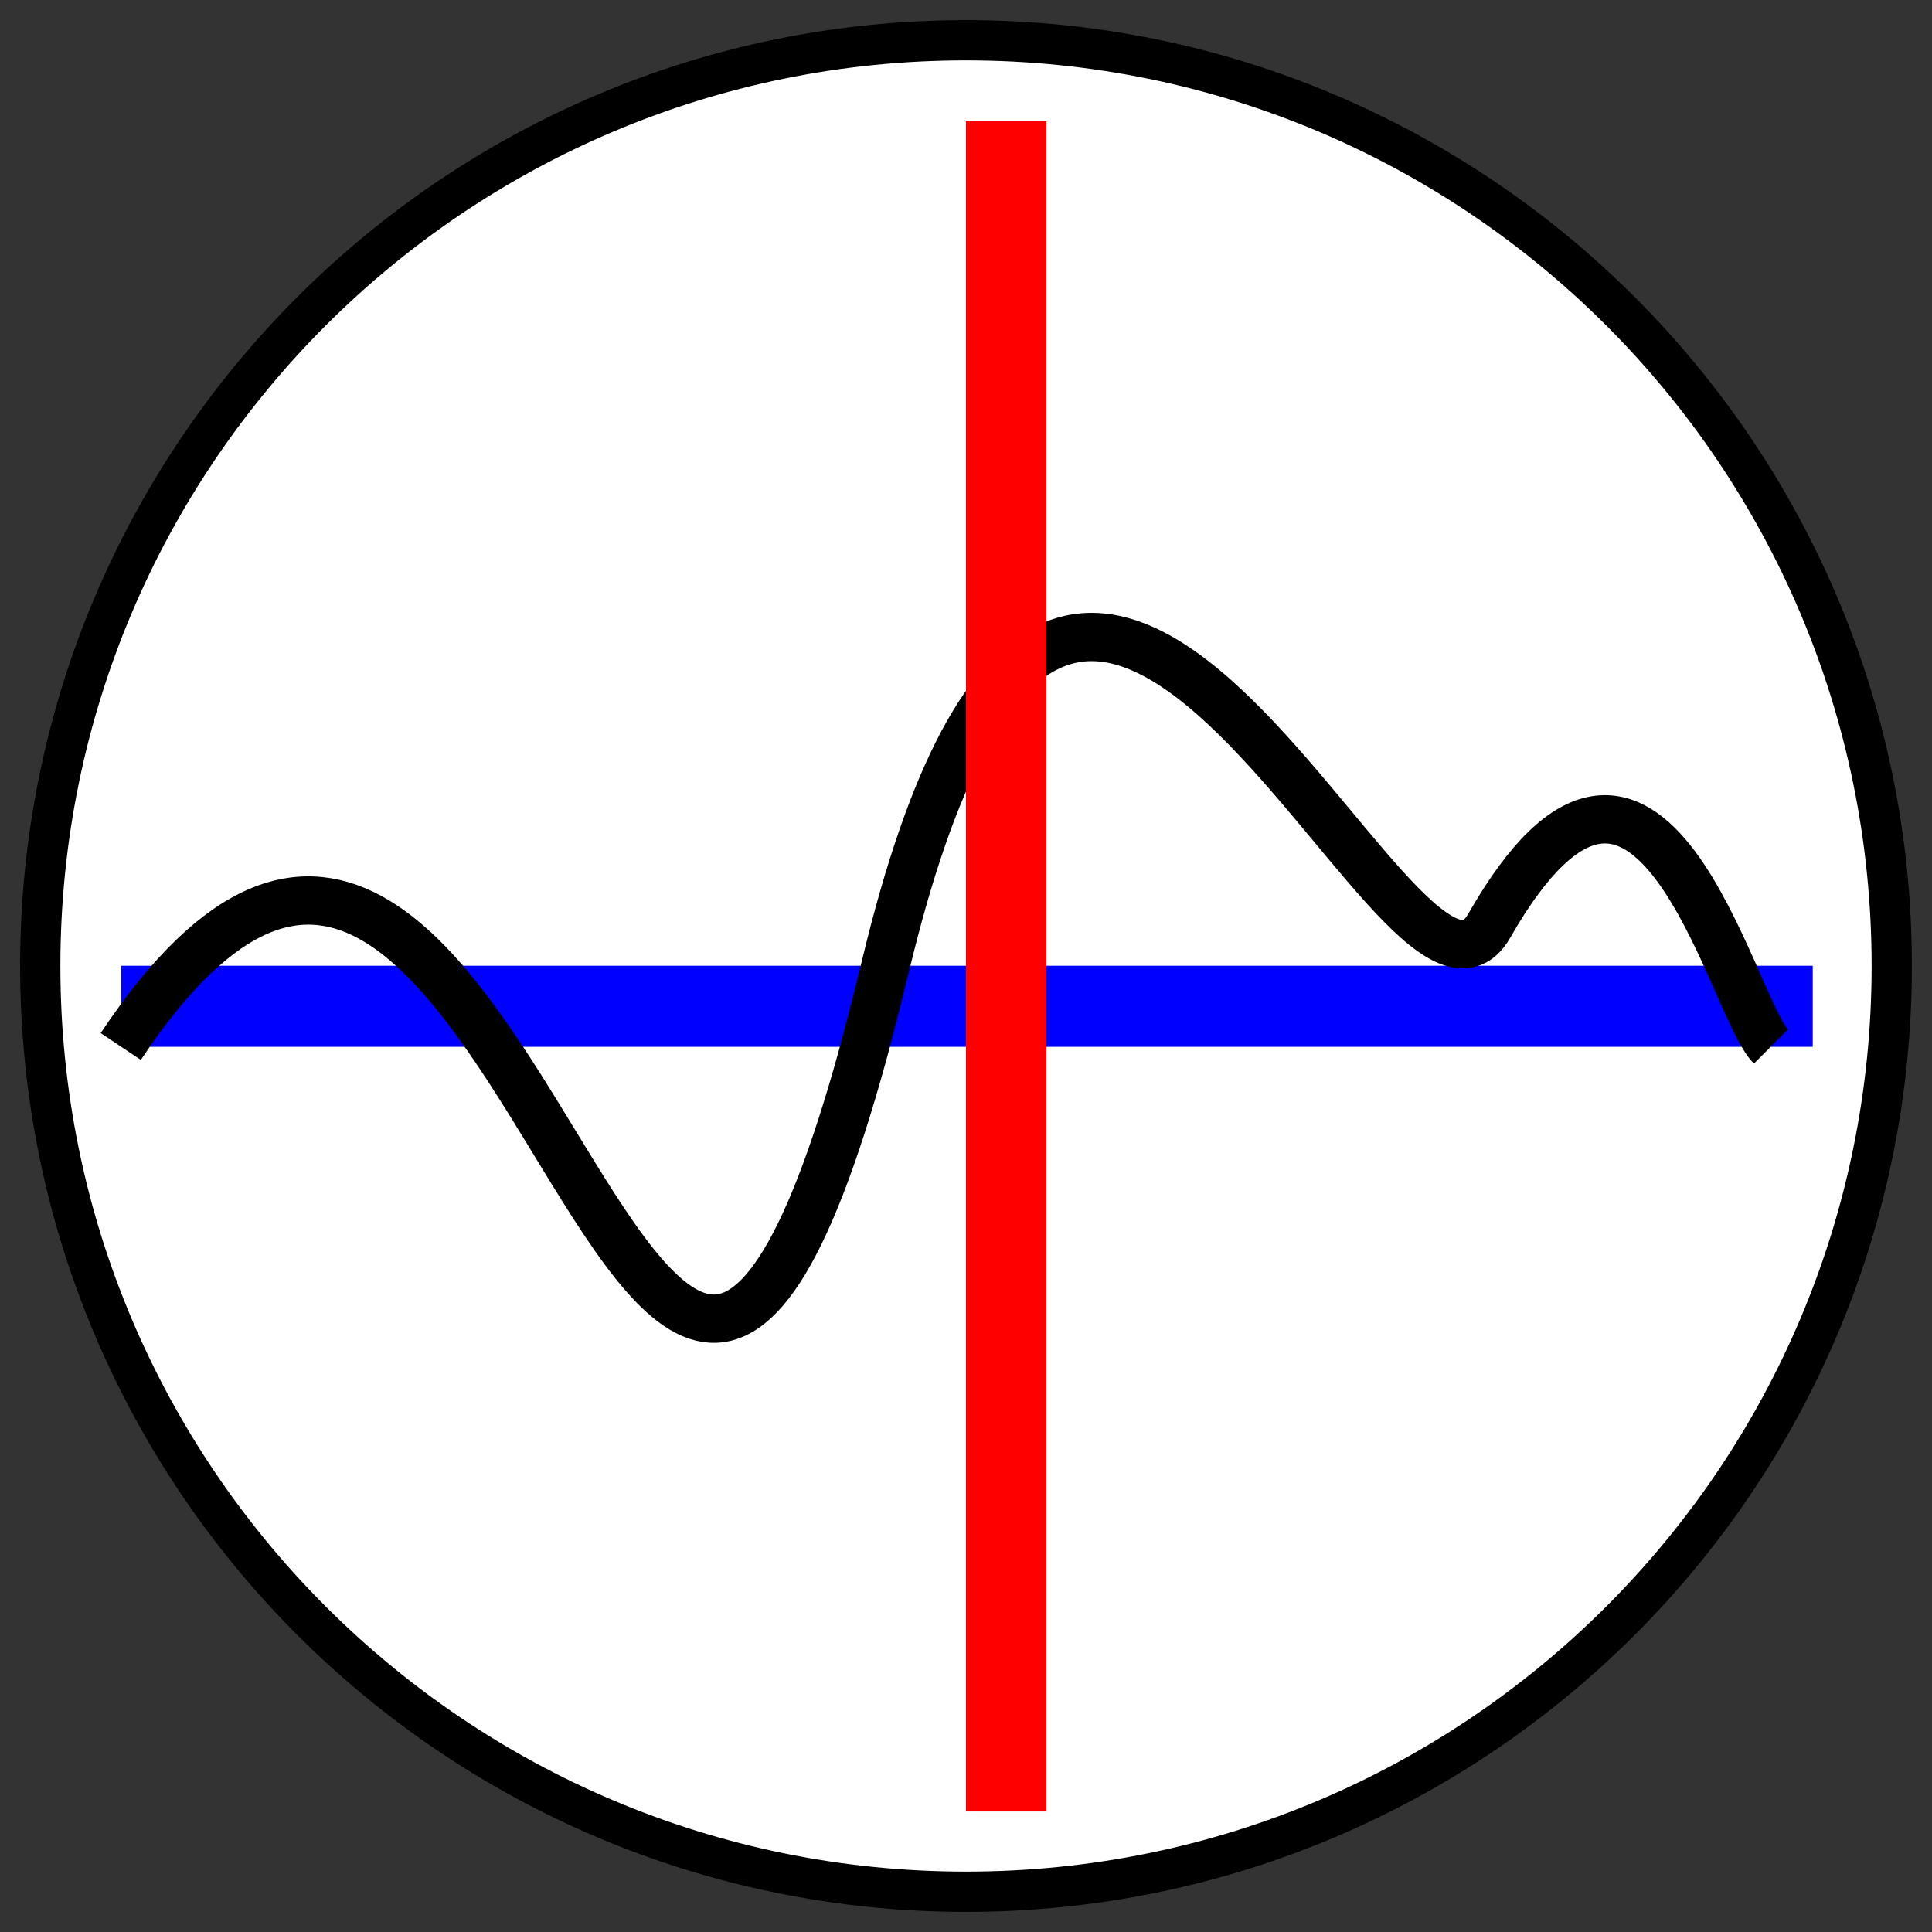 <?xml version="1.0" encoding="UTF-8" standalone="no"?>
<svg
   xmlns:osb="http://www.openswatchbook.org/uri/2009/osb"
   xmlns:dc="http://purl.org/dc/elements/1.1/"
   xmlns:cc="http://creativecommons.org/ns#"
   xmlns:rdf="http://www.w3.org/1999/02/22-rdf-syntax-ns#"
   xmlns:svg="http://www.w3.org/2000/svg"
   xmlns="http://www.w3.org/2000/svg"
   xmlns:sodipodi="http://sodipodi.sourceforge.net/DTD/sodipodi-0.dtd"
   xmlns:inkscape="http://www.inkscape.org/namespaces/inkscape"
   viewBox="0 0 48 48"
   id="svg3070"
   version="1.1"
   inkscape:version="0.48.4 r9939"
   width="100%"
   height="100%"
   sodipodi:docname="gwc_48x48.svg"
   inkscape:export-filename="/mnt/f/Downloads/gwc_icons/gwc_48x48c.png"
   inkscape:export-xdpi="90"
   inkscape:export-ydpi="90">
  <rect x="0" y="0" width="48" height="48" fill="#333333" stroke="none"/>
  <sodipodi:namedview
     pagecolor="#ffffff"
     bordercolor="#666666"
     borderopacity="1"
     objecttolerance="10"
     gridtolerance="10"
     guidetolerance="10"
     inkscape:pageopacity="0"
     inkscape:pageshadow="2"
     inkscape:window-width="1920"
     inkscape:window-height="1107"
     id="namedview3113"
     showgrid="true"
     inkscape:zoom="11.313708"
     inkscape:cx="30.764695"
     inkscape:cy="24.217536"
     inkscape:window-x="3840"
     inkscape:window-y="31"
     inkscape:window-maximized="0"
     inkscape:current-layer="svg3070">
    <inkscape:grid
       type="xygrid"
       id="grid3900"
       empspacing="1"
       visible="true"
       enabled="true"
       snapvisiblegridlinesonly="true"
       spacingx="1px"
       spacingy="1px" />
  </sodipodi:namedview>
  <defs
     id="defs3072">
    <linearGradient
       id="linearGradient3887"
       osb:paint="solid">
      <stop
         style="stop-color:#000000;stop-opacity:1;"
         offset="0"
         id="stop3889" />
    </linearGradient>
    <linearGradient
       id="linearGradient3021"
       y1="46.835"
       x2="0"
       y2="1"
       gradientUnits="userSpaceOnUse"
       osb:paint="gradient">
      <stop
         style="stop-color:#596679;stop-opacity:1"
         id="stop3075" />
      <stop
         offset="1"
         style="stop-color:#617085;stop-opacity:1"
         id="stop3077" />
    </linearGradient>
  </defs>
  <path
     inkscape:connector-curvature="0"
     id="path3089"
     style="fill:#ffffff;fill-opacity:1;stroke:none"
     d="M 24,1 C 36.703,1 47,11.297 47,24 47,36.703 36.703,47 24,47 11.297,47 1,36.703 1,24 1,11.297 11.297,1 24,1 z" />
  <path
     style="fill:#0000ff;stroke:#0000ff;stroke-width:2.014;stroke-linecap:butt;stroke-linejoin:miter;stroke-miterlimit:4;stroke-opacity:1;stroke-dasharray:none"
     d="m 3.012,25.001 42.025,0"
     id="path3894"
     inkscape:connector-curvature="0" />
  <path
     style="fill:none;stroke:#000000;stroke-width:1.2;stroke-linecap:butt;stroke-linejoin:miter;stroke-opacity:1;stroke-miterlimit:4;stroke-dasharray:none"
     d="m 3,26 c 10,-15 13,23 19,-2 4.725,-19.689 12.781,2.883 15,-1 4,-7 6,2 7,3"
     id="path4550"
     inkscape:connector-curvature="0"
     sodipodi:nodetypes="cssc" />
  <path
     style="fill:none;stroke:#ff0000;stroke-width:2;stroke-linecap:butt;stroke-linejoin:miter;stroke-miterlimit:4;stroke-opacity:1;stroke-dasharray:none"
     d="m 25,3.011 0,41.995"
     id="path3902"
     inkscape:connector-curvature="0" />
  <path
     d="M 24,1 C 36.703,1 47,11.297 47,24 47,36.703 36.703,47 24,47 11.297,47 1,36.703 1,24 1,11.297 11.297,1 24,1 z"
     style="fill:none;stroke:#000000;stroke-opacity:1"
     id="path3896"
     inkscape:connector-curvature="0" />
</svg>
